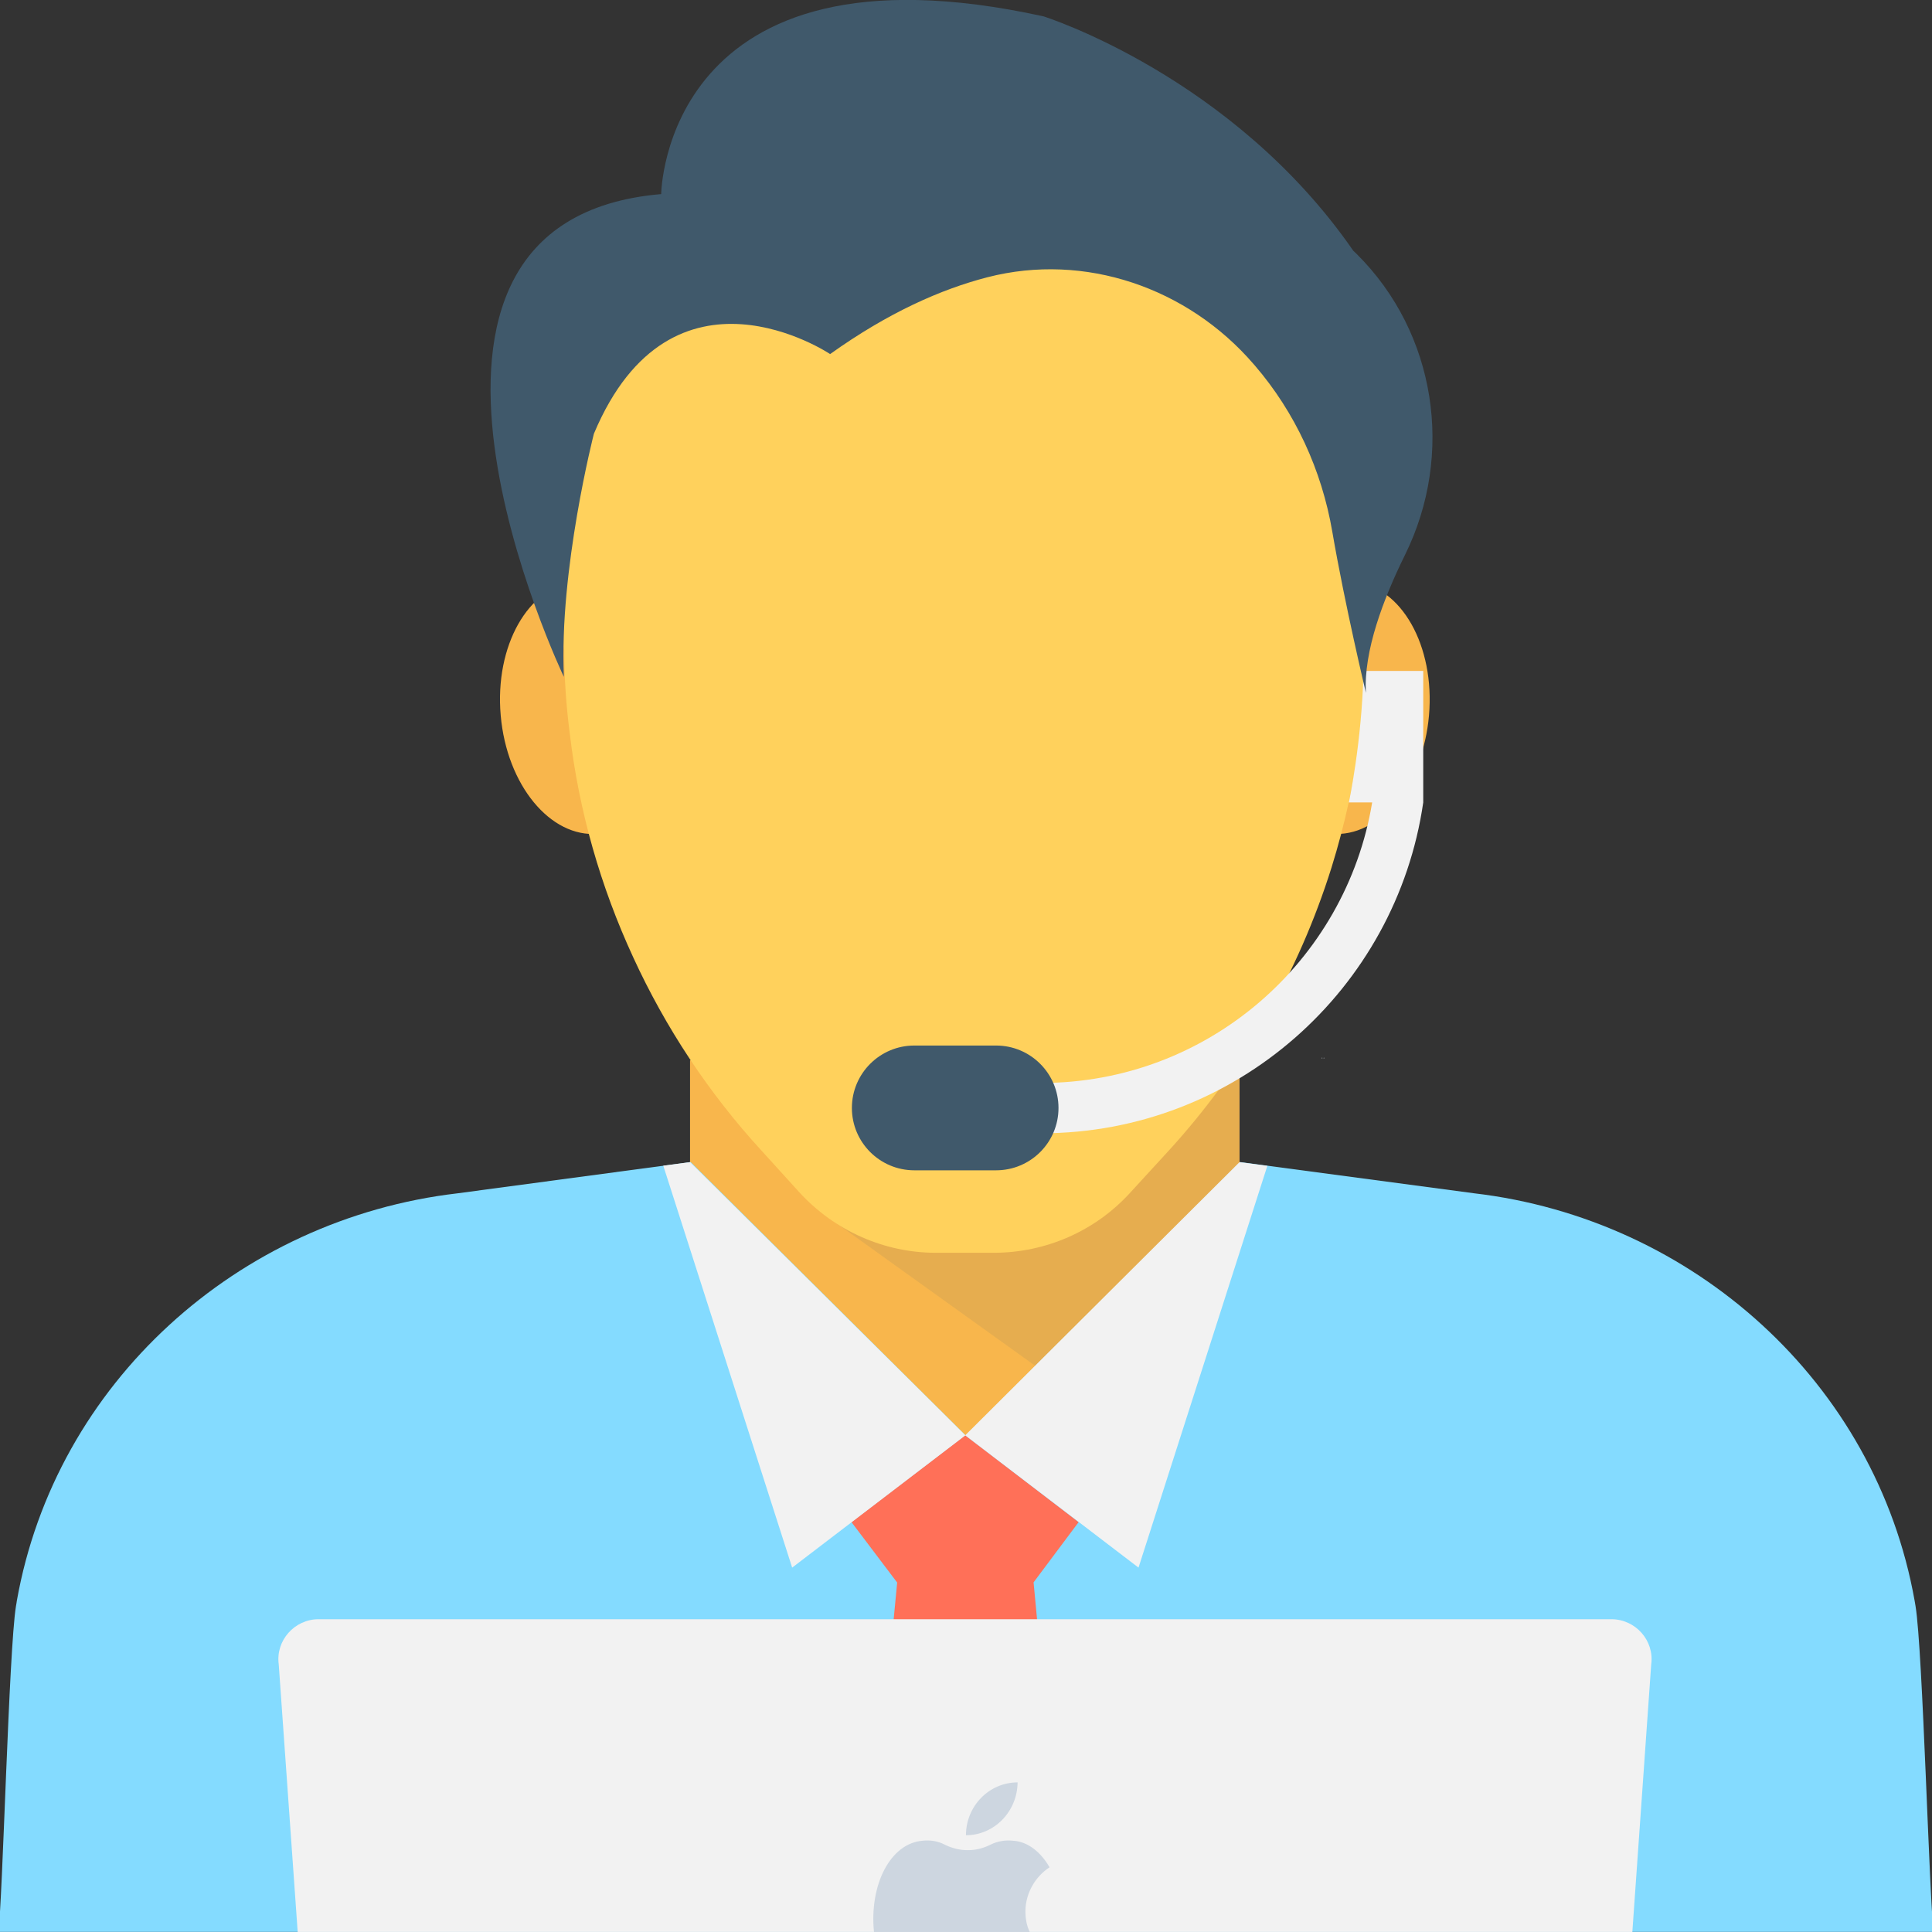 <?xml version="1.0" encoding="utf-8"?>
<!-- Generator: Adobe Illustrator 16.0.0, SVG Export Plug-In . SVG Version: 6.00 Build 0)  -->
<!DOCTYPE svg PUBLIC "-//W3C//DTD SVG 1.1//EN" "http://www.w3.org/Graphics/SVG/1.1/DTD/svg11.dtd">
<svg version="1.1" id="Layer_1" xmlns="http://www.w3.org/2000/svg" xmlns:xlink="http://www.w3.org/1999/xlink" x="0px" y="0px"
	 width="48px" height="48px" viewBox="0 0 48 48" enable-background="new 0 0 48 48" xml:space="preserve">
<rect x="0" y="0" width="48" height="48" fill="#333333" stroke="none"/>
<g>
	<rect x="17.144" y="26.343" fill="#F8B64C" width="13.652" height="12.315"/>
	<g opacity="0.1">
		<g>
			<defs>
				<rect id="SVGID_85_" x="20.3" y="26.343" width="10.496" height="11.229"/>
			</defs>
			<clipPath id="SVGID_2_">
				<use xlink:href="#SVGID_85_"  overflow="visible"/>
			</clipPath>
			<polygon clip-path="url(#SVGID_2_)" fill="#40596B" points="30.796,26.344 30.792,37.572 20.3,30.045 23.3,26.344 			"/>
		</g>
	</g>
	<path fill="#F8B64C" d="M16.731,17.399c0.15,1.727-0.688,3.212-1.871,3.316c-1.186,0.104-2.27-1.213-2.42-2.941
		c-0.152-1.727,0.686-3.211,1.873-3.315C15.497,14.355,16.581,15.672,16.731,17.399"/>
	<path fill="#F8B64C" d="M35.503,17.774c-0.15,1.727-1.234,3.044-2.42,2.94c-1.186-0.104-2.023-1.588-1.873-3.315
		c0.152-1.728,1.236-3.044,2.422-2.941C34.815,14.563,35.653,16.047,35.503,17.774"/>
	<path fill="#FFD15C" d="M33.938,12.879v3.272c-0.01,0.693-0.047,1.386-0.135,2.069c-0.143,1.136-0.385,2.252-0.721,3.331
		c-0.818,2.607-2.195,5.013-4.051,7.043l-0.953,1.039c-0.867,0.953-2.098,1.492-3.389,1.492h-1.441
		c-1.281,0-2.512-0.549-3.379-1.492l-0.943-1.039c-1.318-1.434-2.396-3.069-3.195-4.812c-0.809-1.751-1.348-3.628-1.576-5.562
		c-0.088-0.683-0.137-1.376-0.137-2.069c-0.01-0.077-0.01-0.144-0.01-0.221v-2.993c0-0.943,0.135-1.867,0.385-2.733
		c1.186-4.167,5.023-7.227,9.586-7.227c4.553,0,8.391,3.06,9.574,7.227C33.804,11.051,33.938,11.956,33.938,12.879"/>
	<path fill="#ACB3BA" d="M32.858,26.287c-0.01,0.012-0.021,0.012-0.021,0.012v-0.022C32.849,26.276,32.858,26.287,32.858,26.287"/>
	<path fill="#ACB3BA" d="M32.901,26.277v0.021c0,0-0.012,0-0.021-0.011C32.88,26.287,32.89,26.277,32.901,26.277"/>
	<path fill="#84DBFF" d="M48.042,47.998H-0.042c0.109-0.76,0.26-6.996,0.439-8.096c0.008-0.043,0.016-0.086,0.021-0.129
		c0.961-5.412,5.488-9.486,10.947-10.125l5.795-0.777l6.83,6.791l6.82-6.791l5.805,0.775c5.459,0.637,9.988,4.709,10.953,10.121
		c0.008,0.045,0.016,0.09,0.023,0.135C47.772,41.002,47.933,47.238,48.042,47.998"/>
	<polygon fill="#FF7058" points="26.798,37.817 23.981,35.66 21.155,37.817 22.29,39.318 21.706,45.414 26.255,45.414 
		25.679,39.313 	"/>
	<polygon fill="#F2F2F2" points="23.981,35.66 30.796,28.873 31.487,28.965 28.286,38.947 	"/>
	<polygon fill="#F2F2F2" points="23.985,35.66 17.146,28.873 16.479,28.961 19.681,38.947 	"/>
	<path fill="#F2F2F2" d="M41.024,41.35l-0.469,6.649H7.396L6.925,41.35c-0.08-0.59,0.391-1.121,0.99-1.121h32.119
		C40.636,40.229,41.104,40.76,41.024,41.35"/>
	<path fill="#CDD6E0" d="M25.282,44.283c-0.709,0-1.283,0.59-1.283,1.313C24.7,45.596,25.274,45.011,25.282,44.283"/>
	<path fill="#CDD6E0" d="M25.476,47.472c0,0.19,0.029,0.37,0.109,0.53h-3.871c-0.119-1.18,0.41-2.21,1.211-2.27
		c0.189-0.021,0.381,0.01,0.551,0.1c0.369,0.18,0.77,0.18,1.129,0c0.18-0.09,0.371-0.12,0.561-0.1c0.369,0.02,0.689,0.279,0.91,0.66
		C25.726,46.622,25.485,47.021,25.476,47.472"/>
	<path fill="#F2F2F2" d="M35.36,16.669v3.267c-0.67,4.64-4.67,8.22-9.488,8.22h-1.281v-1.25h1.281c4.129,0,7.568-3.021,8.219-6.97
		h-0.58c0,0,0.324-1.477,0.365-3.267H35.36z"/>
	<path fill="#40596B" d="M24.747,29.076h-2.031c-0.855,0-1.551-0.693-1.551-1.549s0.695-1.551,1.551-1.551h2.031
		c0.857,0,1.551,0.695,1.551,1.551S25.604,29.076,24.747,29.076"/>
	<path fill="#40596B" d="M16.427,4.822c0,0,0.066-6.489,9.5-4.415c0,0,4.684,1.471,7.693,5.82c0,0,0.033,0.03,0.092,0.089
		c1.969,1.959,2.426,4.974,1.197,7.466c-0.543,1.1-1.035,2.404-0.973,3.432c0,0-0.523-2.184-0.836-4.007
		c-0.262-1.526-0.918-2.958-1.928-4.131l-0.031-0.035c-1.633-1.892-4.188-2.776-6.607-2.153c-1.152,0.297-2.467,0.878-3.91,1.909
		c0,0-3.93-2.637-5.869,1.979c0,0-0.867,3.376-0.746,6.04C14.009,16.816,8.599,5.491,16.427,4.822"/>
</g>
</svg>

